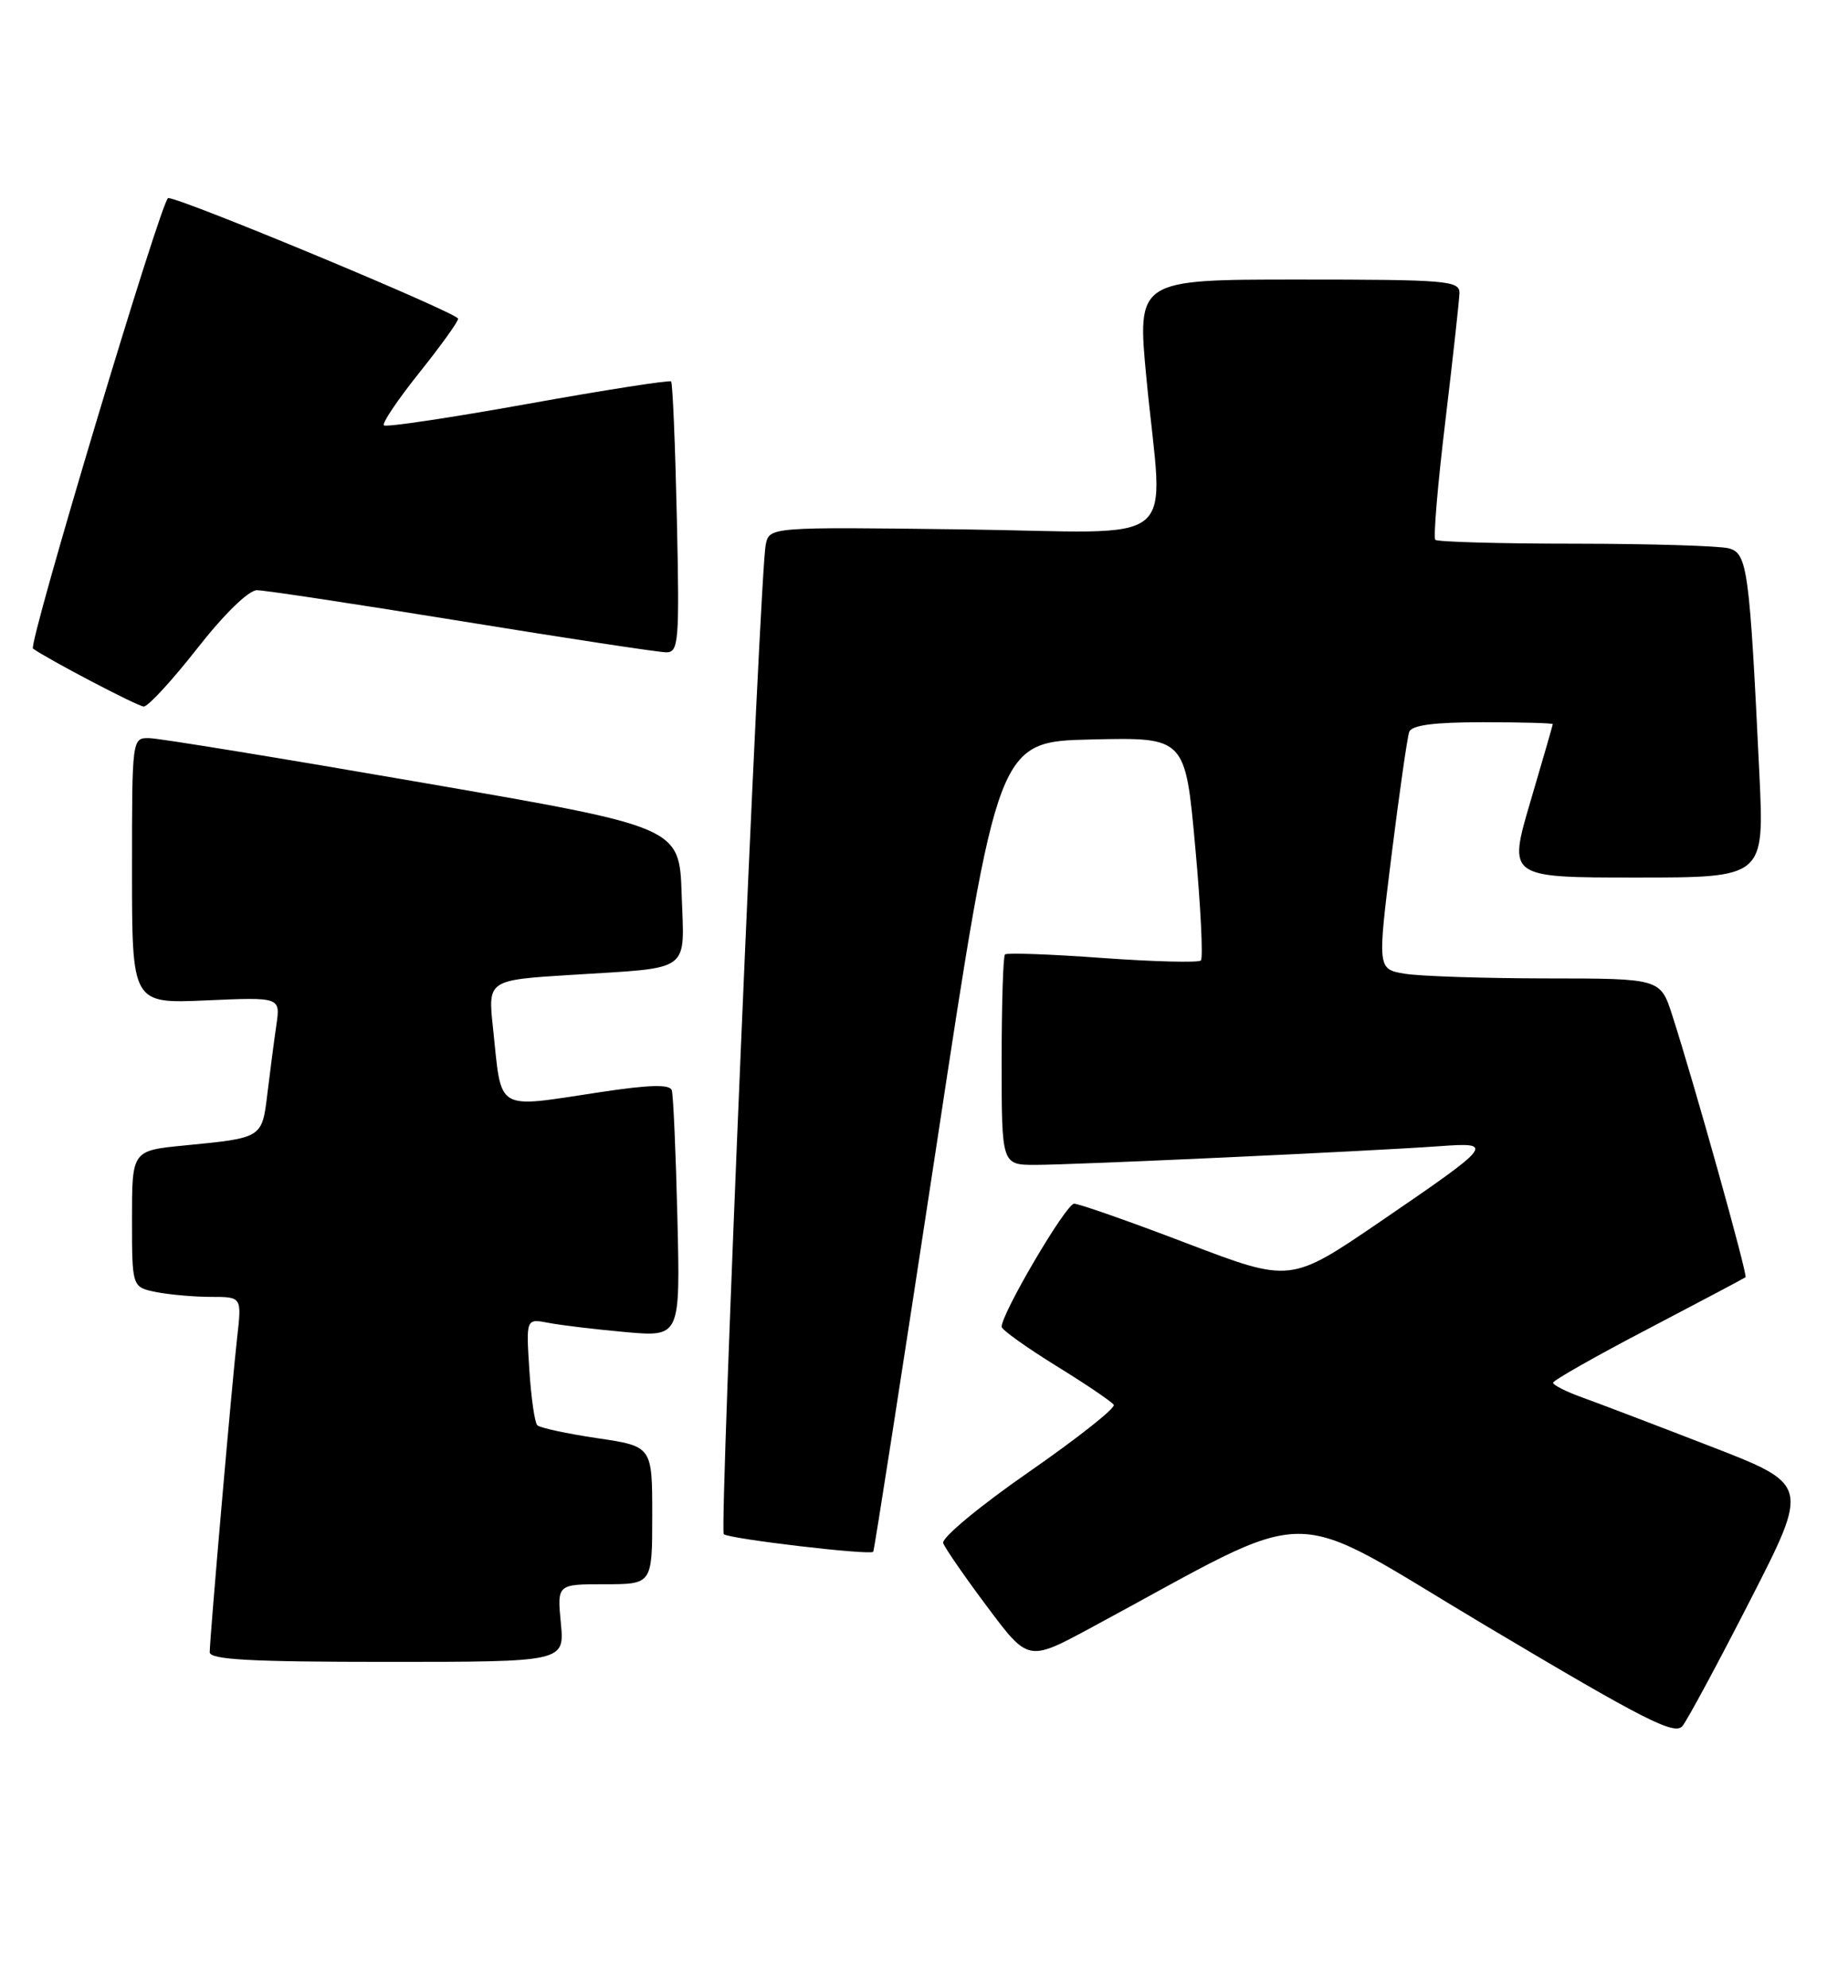 <?xml version="1.0" encoding="UTF-8" standalone="no"?>
<!DOCTYPE svg PUBLIC "-//W3C//DTD SVG 1.1//EN" "http://www.w3.org/Graphics/SVG/1.1/DTD/svg11.dtd" >
<svg xmlns="http://www.w3.org/2000/svg" xmlns:xlink="http://www.w3.org/1999/xlink" version="1.1" viewBox="0 0 238 256">
 <g >
 <path fill="currentColor"
d=" M 225.44 205.99 C 233.02 191.17 233.02 191.17 220.26 186.23 C 213.24 183.51 205.81 180.68 203.75 179.94 C 201.69 179.20 200.01 178.35 200.02 178.05 C 200.03 177.75 205.54 174.62 212.27 171.11 C 218.99 167.59 224.64 164.60 224.80 164.47 C 225.11 164.22 218.22 139.59 215.37 130.75 C 213.84 126.00 213.84 126.00 199.17 125.99 C 191.10 125.98 182.90 125.71 180.94 125.39 C 177.39 124.80 177.39 124.80 179.21 110.15 C 180.22 102.09 181.24 94.94 181.49 94.25 C 181.80 93.38 184.65 93.00 190.97 93.00 C 195.94 93.00 199.99 93.11 199.98 93.25 C 199.97 93.39 198.67 97.89 197.09 103.25 C 194.22 113.00 194.22 113.00 210.72 113.00 C 227.22 113.00 227.22 113.00 226.59 99.75 C 225.32 73.27 225.05 71.25 222.65 70.61 C 221.47 70.29 212.59 70.02 202.92 70.01 C 193.25 70.01 185.11 69.78 184.85 69.51 C 184.58 69.25 185.16 62.38 186.14 54.26 C 187.11 46.14 187.93 38.71 187.96 37.75 C 188.00 36.14 186.36 36.00 167.21 36.00 C 146.43 36.00 146.43 36.00 147.65 48.75 C 149.78 71.05 152.82 68.55 124.04 68.17 C 99.08 67.85 99.08 67.85 98.61 70.17 C 97.85 73.95 92.64 196.97 93.21 197.55 C 93.81 198.15 112.07 200.30 112.46 199.82 C 112.60 199.64 116.26 176.10 120.61 147.50 C 128.50 95.50 128.50 95.50 140.58 95.22 C 152.65 94.94 152.65 94.94 153.93 109.03 C 154.64 116.78 154.96 123.37 154.66 123.68 C 154.35 123.98 148.64 123.84 141.98 123.36 C 135.31 122.87 129.66 122.67 129.43 122.90 C 129.19 123.14 129.00 129.33 129.00 136.67 C 129.00 150.00 129.00 150.00 133.37 150.00 C 138.28 150.00 176.40 148.24 185.30 147.60 C 192.57 147.07 192.39 147.31 177.68 157.36 C 166.20 165.19 166.20 165.19 152.85 160.10 C 145.50 157.29 138.97 155.00 138.33 155.00 C 137.30 155.00 129.00 169.10 129.00 170.85 C 129.00 171.23 132.15 173.48 135.99 175.86 C 139.84 178.23 143.19 180.50 143.44 180.90 C 143.69 181.31 138.75 185.21 132.47 189.57 C 126.18 193.93 121.24 198.04 121.47 198.70 C 121.71 199.36 124.27 203.07 127.16 206.93 C 132.42 213.96 132.42 213.96 140.46 209.63 C 170.43 193.50 164.76 193.52 191.50 209.43 C 211.76 221.49 215.68 223.49 216.68 222.26 C 217.33 221.46 221.27 214.14 225.44 205.99 Z  M 72.23 209.00 C 71.75 204.00 71.75 204.00 77.87 204.00 C 84.00 204.00 84.00 204.00 84.00 195.12 C 84.00 186.24 84.00 186.24 76.90 185.19 C 73.00 184.61 69.53 183.86 69.20 183.53 C 68.86 183.20 68.40 179.97 68.17 176.36 C 67.75 169.79 67.75 169.79 70.63 170.34 C 72.21 170.65 76.67 171.18 80.55 171.53 C 87.61 172.16 87.61 172.16 87.24 156.83 C 87.04 148.40 86.71 141.00 86.52 140.40 C 86.28 139.61 83.68 139.67 77.34 140.63 C 63.58 142.70 64.66 143.34 63.49 132.35 C 62.83 126.20 62.83 126.20 73.66 125.53 C 89.25 124.55 88.13 125.37 87.79 115.17 C 87.50 106.50 87.50 106.50 54.50 100.80 C 36.35 97.66 20.49 95.07 19.25 95.05 C 17.00 95.00 17.00 95.02 17.00 112.12 C 17.00 129.24 17.00 129.24 26.55 128.82 C 36.11 128.40 36.11 128.40 35.60 131.95 C 35.31 133.90 34.80 137.84 34.45 140.71 C 33.74 146.59 33.86 146.51 23.75 147.50 C 17.00 148.16 17.00 148.16 17.00 156.95 C 17.00 165.75 17.00 165.75 20.12 166.38 C 21.84 166.72 25.03 167.00 27.20 167.00 C 31.14 167.00 31.14 167.00 30.54 172.25 C 29.89 177.92 27.03 210.70 27.01 212.75 C 27.00 213.71 32.23 214.00 49.85 214.00 C 72.71 214.00 72.71 214.00 72.23 209.00 Z  M 25.40 83.50 C 28.86 79.08 32.02 76.00 33.09 76.00 C 34.09 76.00 45.97 77.80 59.50 80.00 C 73.03 82.20 84.87 84.00 85.82 84.00 C 87.41 84.00 87.52 82.57 87.17 66.75 C 86.96 57.26 86.63 49.33 86.43 49.12 C 86.24 48.92 77.95 50.21 68.00 52.00 C 58.05 53.79 49.70 55.04 49.44 54.77 C 49.18 54.51 51.22 51.47 53.98 48.02 C 56.74 44.57 59.00 41.43 59.00 41.04 C 59.00 40.32 23.38 25.50 21.66 25.50 C 20.84 25.50 3.58 83.04 4.25 83.52 C 6.19 84.91 17.76 90.97 18.51 90.98 C 19.07 90.99 22.17 87.62 25.40 83.50 Z "/>
</g>
</svg>